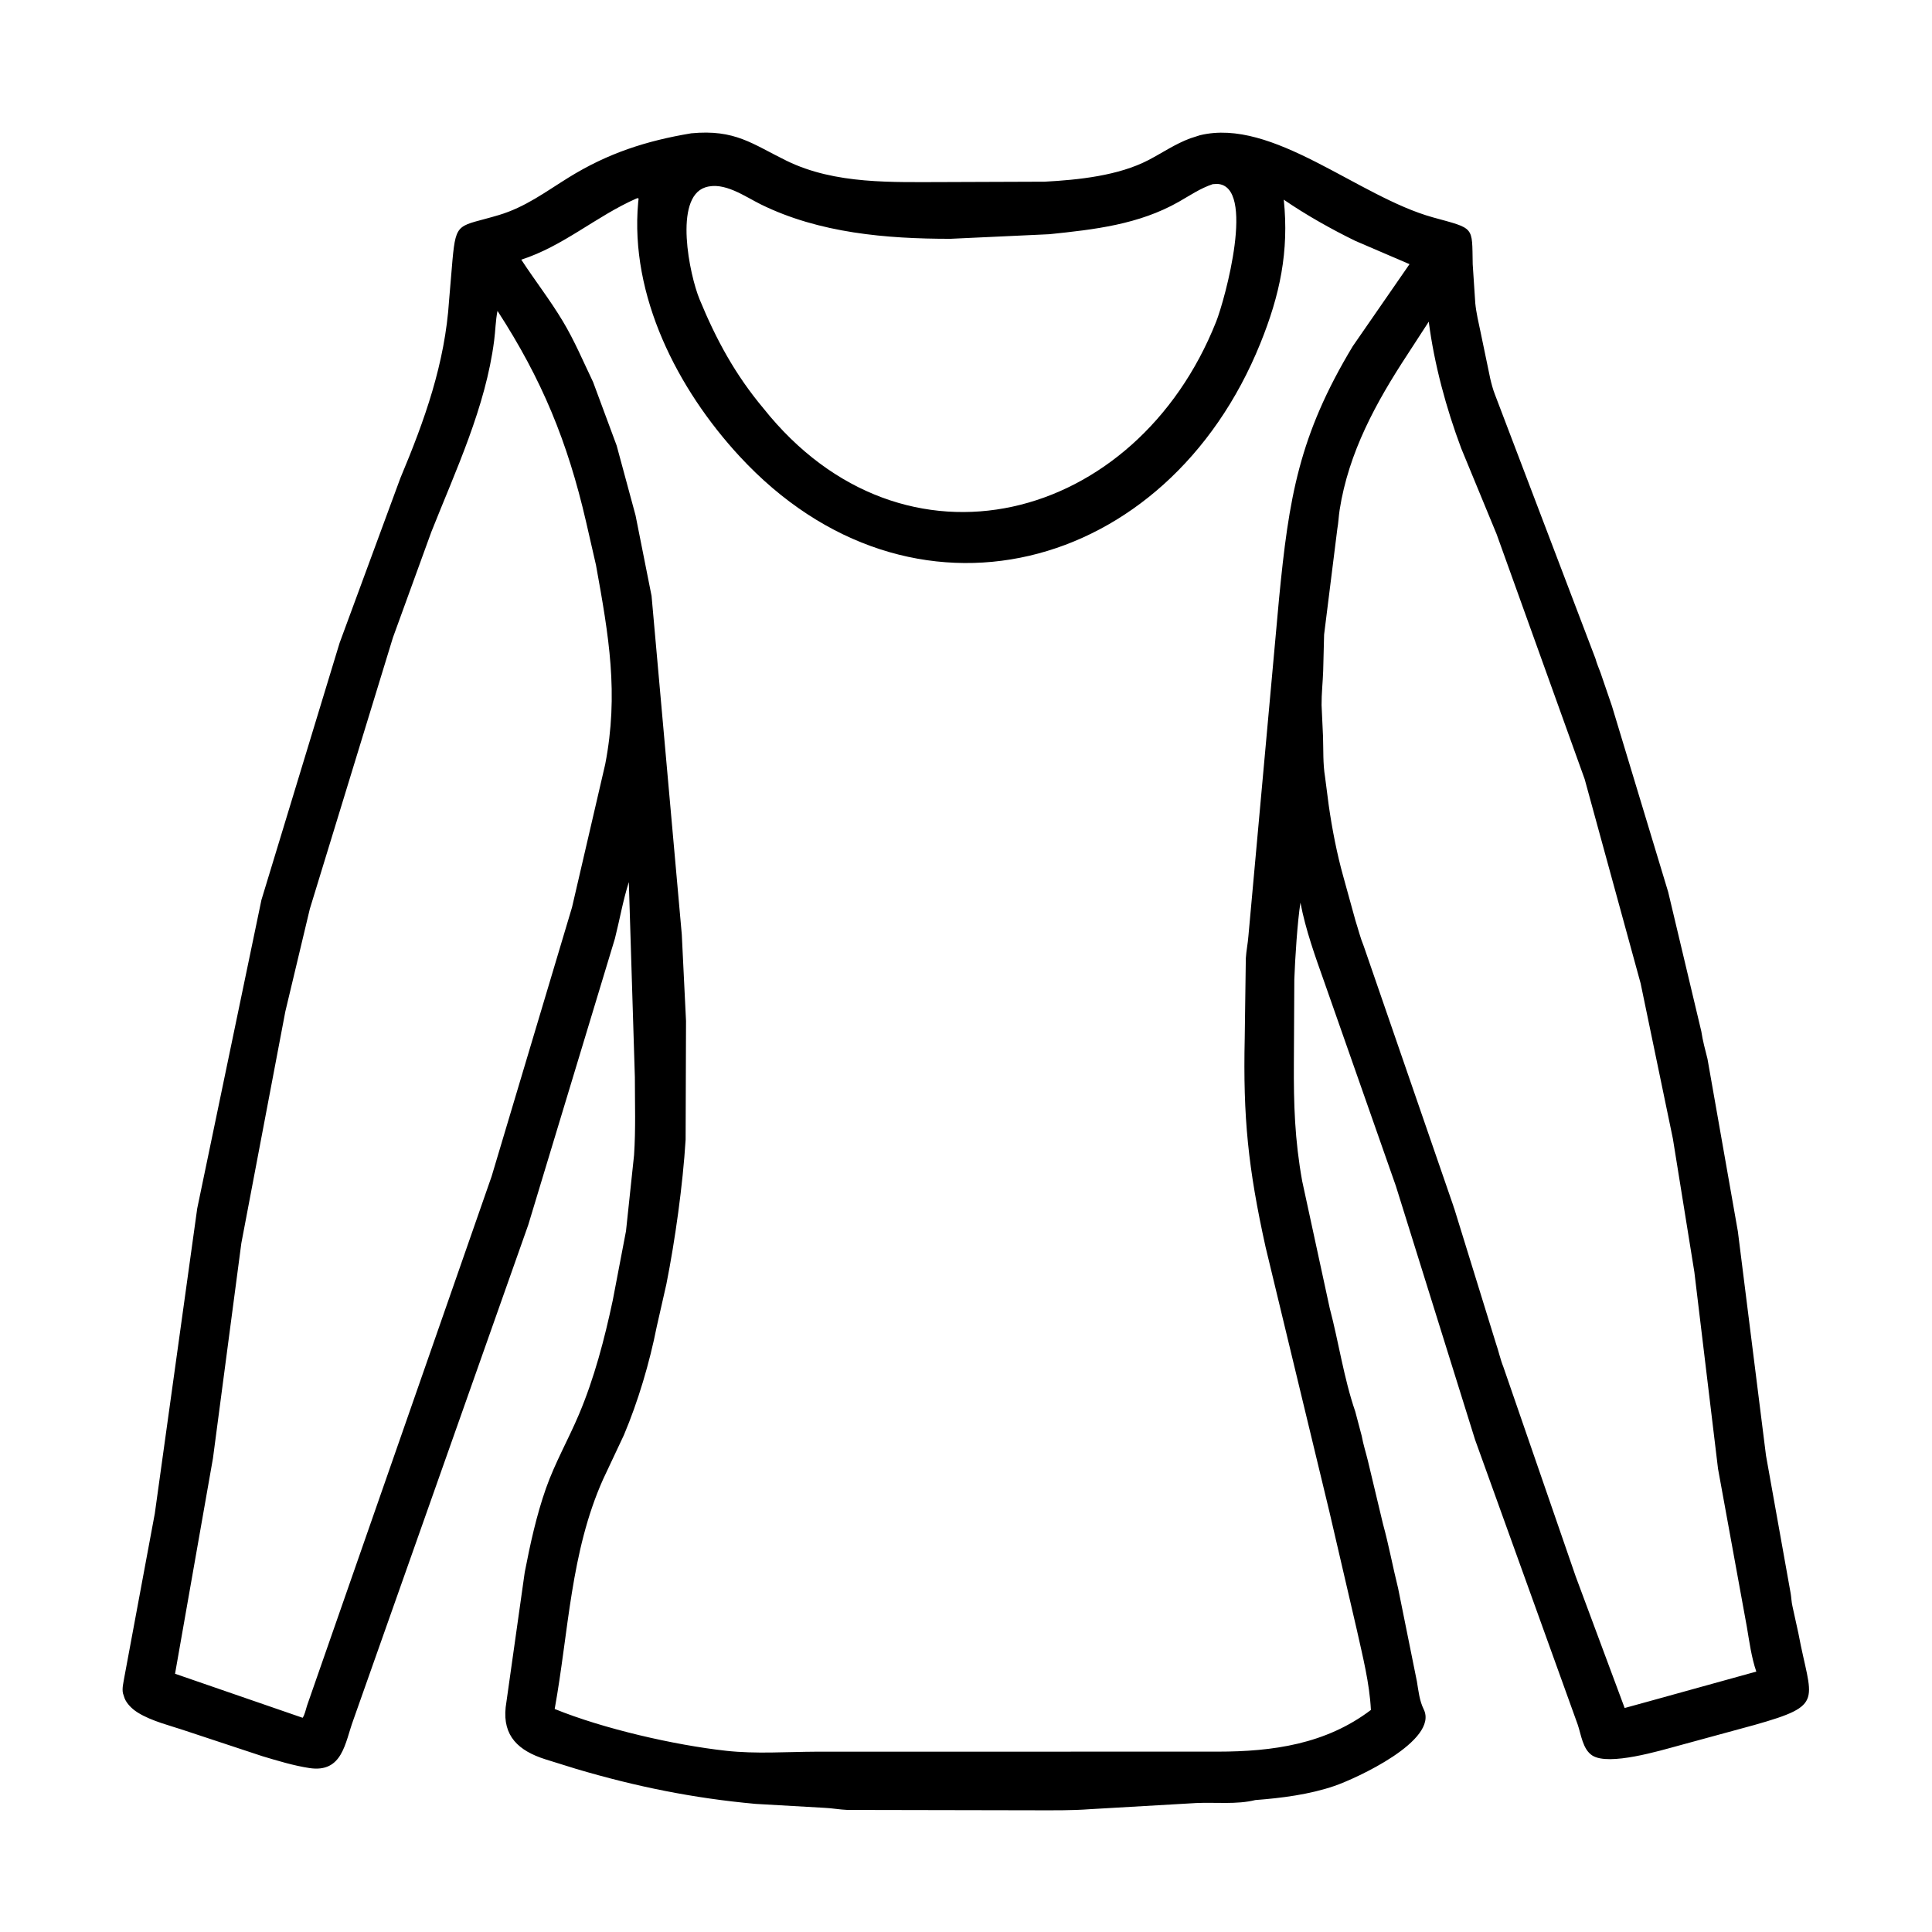 <svg width="48" height="48" viewBox="0 0 48 48" fill="none" xmlns="http://www.w3.org/2000/svg">
<path d="M31.187 44.722C30.729 44.837 30.191 44.774 29.719 44.796L27.075 44.949C26.621 44.983 26.168 44.976 25.713 44.976L21.053 44.967C20.862 44.96 20.675 44.923 20.484 44.915L18.771 44.817C17.229 44.677 15.801 44.388 14.316 43.948L13.551 43.71C12.882 43.498 12.487 43.133 12.563 42.417L13.037 39.062C13.174 38.358 13.326 37.657 13.564 36.979C13.787 36.346 14.121 35.762 14.382 35.145C14.765 34.242 15.02 33.263 15.224 32.305L15.553 30.584L15.753 28.699C15.796 28.058 15.773 27.405 15.773 26.762L15.623 21.915C15.476 22.377 15.396 22.852 15.277 23.32L13.124 30.433L8.777 42.736C8.57 43.297 8.514 44.055 7.682 43.926C7.292 43.866 6.899 43.746 6.521 43.633L4.629 43.007C4.248 42.877 3.77 42.764 3.429 42.552L3.4 42.533C3.281 42.457 3.148 42.328 3.095 42.192L3.055 42.07C3.027 41.944 3.071 41.787 3.091 41.66L3.846 37.603L4.9 30.023L6.495 22.359L8.437 15.974L9.946 11.881C10.551 10.438 11.056 9.032 11.158 7.455L11.242 6.457C11.332 5.483 11.394 5.642 12.394 5.343C13.054 5.145 13.544 4.772 14.123 4.413C15.1 3.807 16.053 3.499 17.173 3.312C18.263 3.208 18.691 3.577 19.538 3.992C20.754 4.588 22.179 4.523 23.494 4.523L25.955 4.514C26.798 4.469 27.787 4.365 28.533 3.977C28.883 3.794 29.198 3.576 29.572 3.437L29.812 3.36C31.623 2.92 33.735 4.882 35.596 5.399C36.652 5.691 36.569 5.61 36.589 6.566L36.653 7.534C36.676 7.769 36.736 8.024 36.785 8.254L37.025 9.408C37.053 9.529 37.094 9.682 37.14 9.798L39.638 16.361C39.67 16.479 39.722 16.6 39.765 16.715L40.047 17.538L41.446 22.163L42.269 25.625C42.302 25.85 42.366 26.087 42.422 26.308L43.177 30.595L43.876 36.164L44.489 39.59C44.506 39.693 44.509 39.802 44.532 39.902L44.681 40.581C44.996 42.269 45.366 42.354 43.59 42.856L41.711 43.368C41.239 43.495 39.977 43.878 39.562 43.616C39.321 43.463 39.283 43.093 39.197 42.845L36.648 35.77L34.68 29.466L32.906 24.41C32.676 23.762 32.438 23.104 32.309 22.426C32.235 22.895 32.175 23.815 32.157 24.332L32.146 26.401C32.14 27.444 32.167 28.309 32.352 29.342L33.035 32.495C33.261 33.349 33.385 34.236 33.672 35.072L33.832 35.677C33.868 35.881 33.936 36.091 33.985 36.293L34.36 37.863C34.505 38.39 34.603 38.927 34.735 39.457L35.203 41.777C35.241 42.008 35.266 42.253 35.371 42.466C35.755 43.243 33.685 44.189 33.155 44.371C32.535 44.584 31.838 44.673 31.187 44.722ZM30.128 4.576C29.817 4.681 29.571 4.852 29.288 5.013C28.292 5.579 27.193 5.703 26.069 5.819L23.612 5.933C22.019 5.933 20.356 5.792 18.905 5.079C18.505 4.882 17.986 4.502 17.52 4.656C16.736 4.915 17.128 6.826 17.382 7.44C17.794 8.438 18.264 9.306 18.967 10.145C22.458 14.53 28.231 12.991 30.215 7.992C30.429 7.454 31.216 4.6 30.234 4.569L30.128 4.576ZM15.807 4.934C14.812 5.373 13.994 6.117 12.951 6.451C13.286 6.964 13.666 7.452 13.982 7.979C14.276 8.469 14.489 8.979 14.735 9.491L15.321 11.071L15.79 12.804L16.188 14.806L16.939 23.218L17.044 25.366L17.034 28.315C16.965 29.439 16.773 30.813 16.556 31.904L16.316 32.962C16.138 33.86 15.855 34.814 15.5 35.655L14.983 36.754C14.175 38.562 14.129 40.538 13.781 42.459C14.995 42.953 16.76 43.356 18.034 43.497C18.78 43.58 19.537 43.523 20.285 43.52L30.259 43.519C31.616 43.518 32.94 43.334 34.06 42.483C34.025 41.81 33.856 41.154 33.711 40.498L33.03 37.565L31.442 30.979C31.01 29.022 30.881 27.767 30.925 25.788L30.952 23.811C30.963 23.624 31.002 23.444 31.016 23.259L31.776 14.89C32.021 12.36 32.271 10.824 33.609 8.602L35.019 6.563L33.671 5.984C33.075 5.693 32.444 5.338 31.895 4.961C32.028 6.246 31.8 7.327 31.313 8.531C28.997 14.258 22.628 15.943 18.372 11.334C16.831 9.665 15.646 7.348 15.855 5.032L15.866 4.934C15.833 4.916 15.853 4.92 15.807 4.934ZM12.36 7.724C12.312 7.966 12.309 8.216 12.277 8.461C12.066 10.113 11.324 11.684 10.716 13.216L9.762 15.841L7.698 22.58L7.089 25.131L5.996 30.887L5.291 36.23L4.349 41.584L7.354 42.621L7.519 42.678C7.574 42.598 7.597 42.469 7.628 42.376L12.214 29.227L14.212 22.541L15.036 18.989C15.376 17.234 15.126 15.798 14.807 14.039L14.56 12.961C14.101 10.974 13.465 9.427 12.36 7.724ZM35.497 7.992L34.972 8.801C34.187 9.997 33.506 11.239 33.283 12.668C33.258 12.825 33.254 12.985 33.225 13.142L32.897 15.766L32.874 16.67C32.864 16.951 32.832 17.236 32.834 17.517L32.87 18.298C32.881 18.628 32.866 18.974 32.92 19.299L33.012 20.008C33.095 20.591 33.216 21.216 33.376 21.785L33.677 22.875C33.744 23.082 33.799 23.307 33.882 23.507L36.103 29.945C36.111 29.976 36.122 30.004 36.133 30.034L37.165 33.373C37.232 33.565 37.275 33.773 37.35 33.959L39.147 39.164L40.364 42.435L40.917 42.283L43.635 41.53C43.515 41.185 43.462 40.785 43.401 40.425L42.684 36.492L42.096 31.604L41.562 28.289L40.761 24.432L39.371 19.359L37.183 13.271L36.305 11.143C35.932 10.15 35.633 9.049 35.497 7.992Z" fill="black"/>
</svg>
